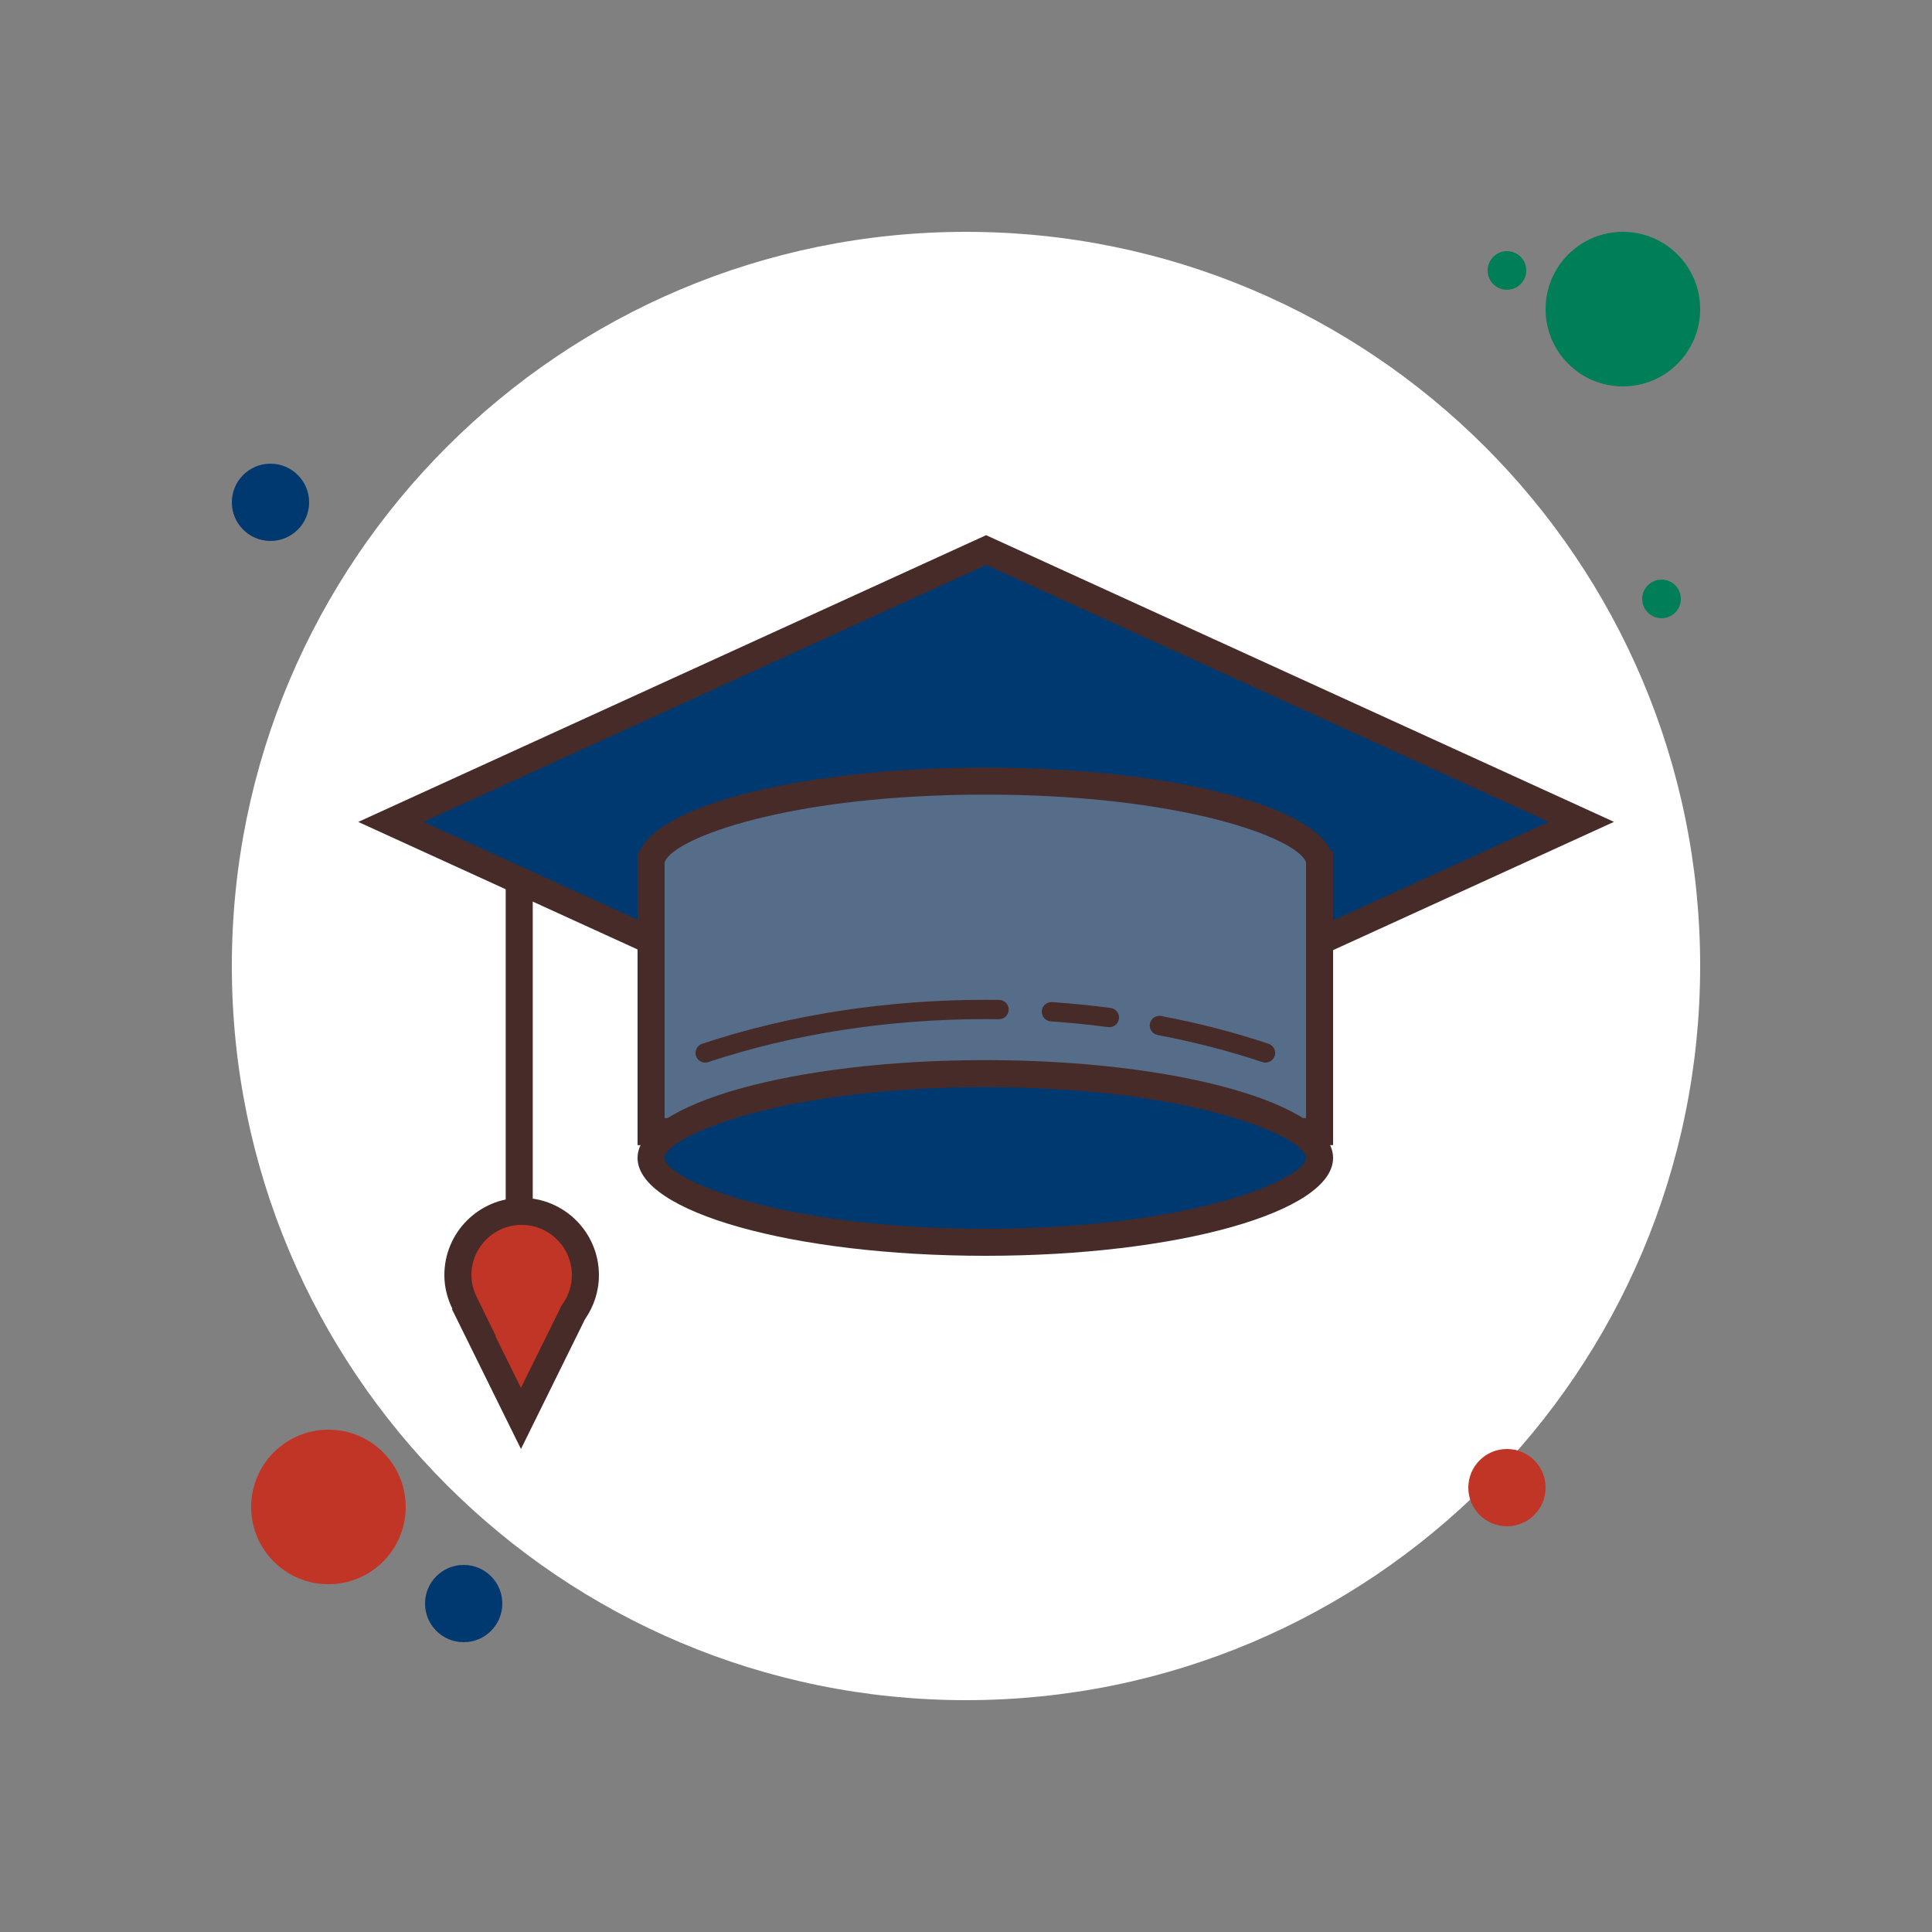 <svg version="1.1" xmlns="http://www.w3.org/2000/svg" xmlns:xlink="http://www.w3.org/1999/xlink" viewBox="0 0 172 172"><rect x="0" y="0" width="172" height="172" fill="#808080" stroke="none"/><g fill="none" fill-rule="nonzero" stroke="none" stroke-width="1" stroke-linecap="butt" stroke-linejoin="miter" stroke-miterlimit="10" stroke-dasharray="" stroke-dashoffset="0" font-family="none" font-weight="none" font-size="none" text-anchor="none" style="mix-blend-mode: normal"><path d="M0,172v-172h172v172z" fill="none"></path><g><path d="M134.16,22.36c-0.95,0 -1.72,0.77 -1.72,1.72c0,0.95 0.77,1.72 1.72,1.72c0.95,0 1.72,-0.77 1.72,-1.72c0,-0.95 -0.77,-1.72 -1.72,-1.72z" fill="#007e58"></path><path d="M86,20.64c-36.097,0 -65.36,29.263 -65.36,65.36c0,36.097 29.263,65.36 65.36,65.36c36.097,0 65.36,-29.263 65.36,-65.36c0,-36.097 -29.263,-65.36 -65.36,-65.36z" fill="#ffffff"></path><path d="M144.48,20.64c-3.8,0 -6.88,3.08 -6.88,6.88c0,3.8 3.08,6.88 6.88,6.88c3.8,0 6.88,-3.08 6.88,-6.88c0,-3.8 -3.08,-6.88 -6.88,-6.88z" fill="#007e58"></path><path d="M24.08,41.28c-1.9,0 -3.44,1.54 -3.44,3.44c0,1.9 1.54,3.44 3.44,3.44c1.9,0 3.44,-1.54 3.44,-3.44c0,-1.9 -1.54,-3.44 -3.44,-3.44z" fill="#00396f"></path><path d="M134.16,129c-1.9,0 -3.44,1.54 -3.44,3.44c0,1.9 1.54,3.44 3.44,3.44c1.9,0 3.44,-1.54 3.44,-3.44c0,-1.9 -1.54,-3.44 -3.44,-3.44zM29.24,127.28c-3.8,0 -6.88,3.08 -6.88,6.88c0,3.8 3.08,6.88 6.88,6.88c3.8,0 6.88,-3.08 6.88,-6.88c0,-3.8 -3.08,-6.88 -6.88,-6.88z" fill="#c13526"></path><path d="M41.28,139.32c-1.9,0 -3.44,1.54 -3.44,3.44c0,1.9 1.54,3.44 3.44,3.44c1.9,0 3.44,-1.54 3.44,-3.44c0,-1.9 -1.54,-3.44 -3.44,-3.44z" fill="#00396f"></path><path d="M114.351,130.778c-2.359,0 -4.271,1.912 -4.271,4.271c0,2.359 1.912,4.271 4.271,4.271c2.359,0 4.271,-1.912 4.271,-4.271c0,-2.359 -1.912,-4.271 -4.271,-4.271zM27.52,80.84c-0.95,0 -1.72,0.77 -1.72,1.72c0,0.95 0.77,1.72 1.72,1.72c0.95,0 1.72,-0.77 1.72,-1.72c0,-0.95 -0.77,-1.72 -1.72,-1.72z" fill="#ffffff"></path><path d="M147.92,51.6c-0.95,0 -1.72,0.77 -1.72,1.72c0,0.95 0.77,1.72 1.72,1.72c0.95,0 1.72,-0.77 1.72,-1.72c0,-0.95 -0.77,-1.72 -1.72,-1.72z" fill="#007e58"></path><path d="M137.6,110.08c-1.9,0 -3.44,1.54 -3.44,3.44c0,1.9 1.54,3.44 3.44,3.44c1.9,0 3.44,-1.54 3.44,-3.44c0,-1.9 -1.54,-3.44 -3.44,-3.44z" fill="#ffffff"></path><path d="M45.021,75.035v39.345h2.408v-39.345" fill="#472b29"></path><path d="M34.794,73.174l52.997,-24.202l52.998,24.195l-52.998,24.204z" fill="#00396f"></path><path d="M87.791,50.293l50.1,22.876l-50.1,22.879l-50.1,-22.874l50.1,-22.881M87.791,47.646l-55.897,25.528l55.897,25.521l55.897,-25.528z" fill="#472b29"></path><path d="M57.964,100.742v-24.209l0.112,-0.275c1.318,-3.232 13.026,-6.72 29.642,-6.72c16.617,0 28.327,3.488 29.642,6.72l0.112,0.275v24.209z" fill="#556d89"></path><path d="M87.72,70.742c17.375,0 27.654,3.829 28.528,5.97l0.024,0.058v22.768h-57.104v-22.768l0.024,-0.058c0.874,-2.143 11.152,-5.97 28.528,-5.97M87.72,68.334c-15.936,0 -29.046,3.268 -30.759,7.47h-0.201v26.144h61.92v-26.144h-0.201c-1.713,-4.202 -14.823,-7.47 -30.759,-7.47z" fill="#472b29"></path><path d="M87.72,95.584c-16.434,0 -29.756,3.361 -29.756,7.506c0,4.145 13.322,7.506 29.756,7.506c16.434,0 29.756,-3.361 29.756,-7.506c0,-4.145 -13.322,-7.506 -29.756,-7.506z" fill="#00396f"></path><path d="M87.72,96.786c18.547,0 28.552,4.474 28.552,6.302c0,1.828 -10.005,6.304 -28.552,6.304c-18.547,0 -28.552,-4.474 -28.552,-6.302c0,-1.828 10.005,-6.304 28.552,-6.304M87.72,94.378c-17.099,0 -30.96,3.901 -30.96,8.71c0,4.809 13.861,8.712 30.96,8.712c17.099,0 30.96,-3.901 30.96,-8.71c0,-4.809 -13.861,-8.712 -30.96,-8.712z" fill="#472b29"></path><path d="M42.075,117.557l-0.712,-1.555c-0.397,-0.81 -0.599,-1.646 -0.599,-2.482c0,-3.129 2.546,-5.676 5.676,-5.676c3.13,0 5.676,2.546 5.676,5.676c0,1.158 -0.353,2.276 -1.023,3.237l-0.052,0.074l-4.661,9.448z" fill="#c13526"></path><path d="M46.44,109.048c2.466,0 4.472,2.006 4.472,4.472c0,0.91 -0.279,1.791 -0.807,2.547l-0.105,0.15l-0.081,0.163l-3.541,7.178l-2.281,-4.62h0.043l-1.698,-3.469c-0.315,-0.642 -0.475,-1.299 -0.475,-1.949c0,-2.466 2.006,-4.472 4.472,-4.472M46.44,106.64c-3.799,0 -6.88,3.081 -6.88,6.88c0,1.085 0.273,2.098 0.721,3.01h-0.055l6.154,12.47l5.7,-11.555c0.776,-1.113 1.24,-2.463 1.24,-3.925c0,-3.799 -3.081,-6.88 -6.88,-6.88zM103.056,92.144c3.21,0.609 6.338,1.412 9.333,2.411c0.451,0.15 0.937,-0.093 1.089,-0.544c0.15,-0.451 -0.093,-0.937 -0.544,-1.089c-3.074,-1.027 -6.276,-1.849 -9.558,-2.47c-0.466,-0.088 -0.917,0.218 -1.004,0.685c-0.089,0.468 0.217,0.918 0.685,1.006zM93.547,90.93c1.713,0.119 3.416,0.287 5.105,0.511c0.471,0.062 0.903,-0.268 0.965,-0.74c0.062,-0.471 -0.268,-0.903 -0.74,-0.965c-1.725,-0.227 -3.464,-0.401 -5.212,-0.521c-0.475,-0.033 -0.884,0.325 -0.917,0.798c-0.033,0.473 0.325,0.884 0.798,0.917zM63.052,94.555c7.645,-2.546 16.165,-3.827 24.684,-3.827c0.397,0 0.795,0.003 1.192,0.009c0.475,0.007 0.865,-0.372 0.872,-0.846c0.007,-0.475 -0.372,-0.865 -0.846,-0.872c-0.406,-0.007 -0.812,-0.009 -1.218,-0.009c-8.691,0 -17.382,1.302 -25.227,3.915c-0.451,0.15 -0.695,0.636 -0.544,1.087c0.15,0.451 0.636,0.695 1.087,0.544z" fill="#472b29"></path></g></g></svg>